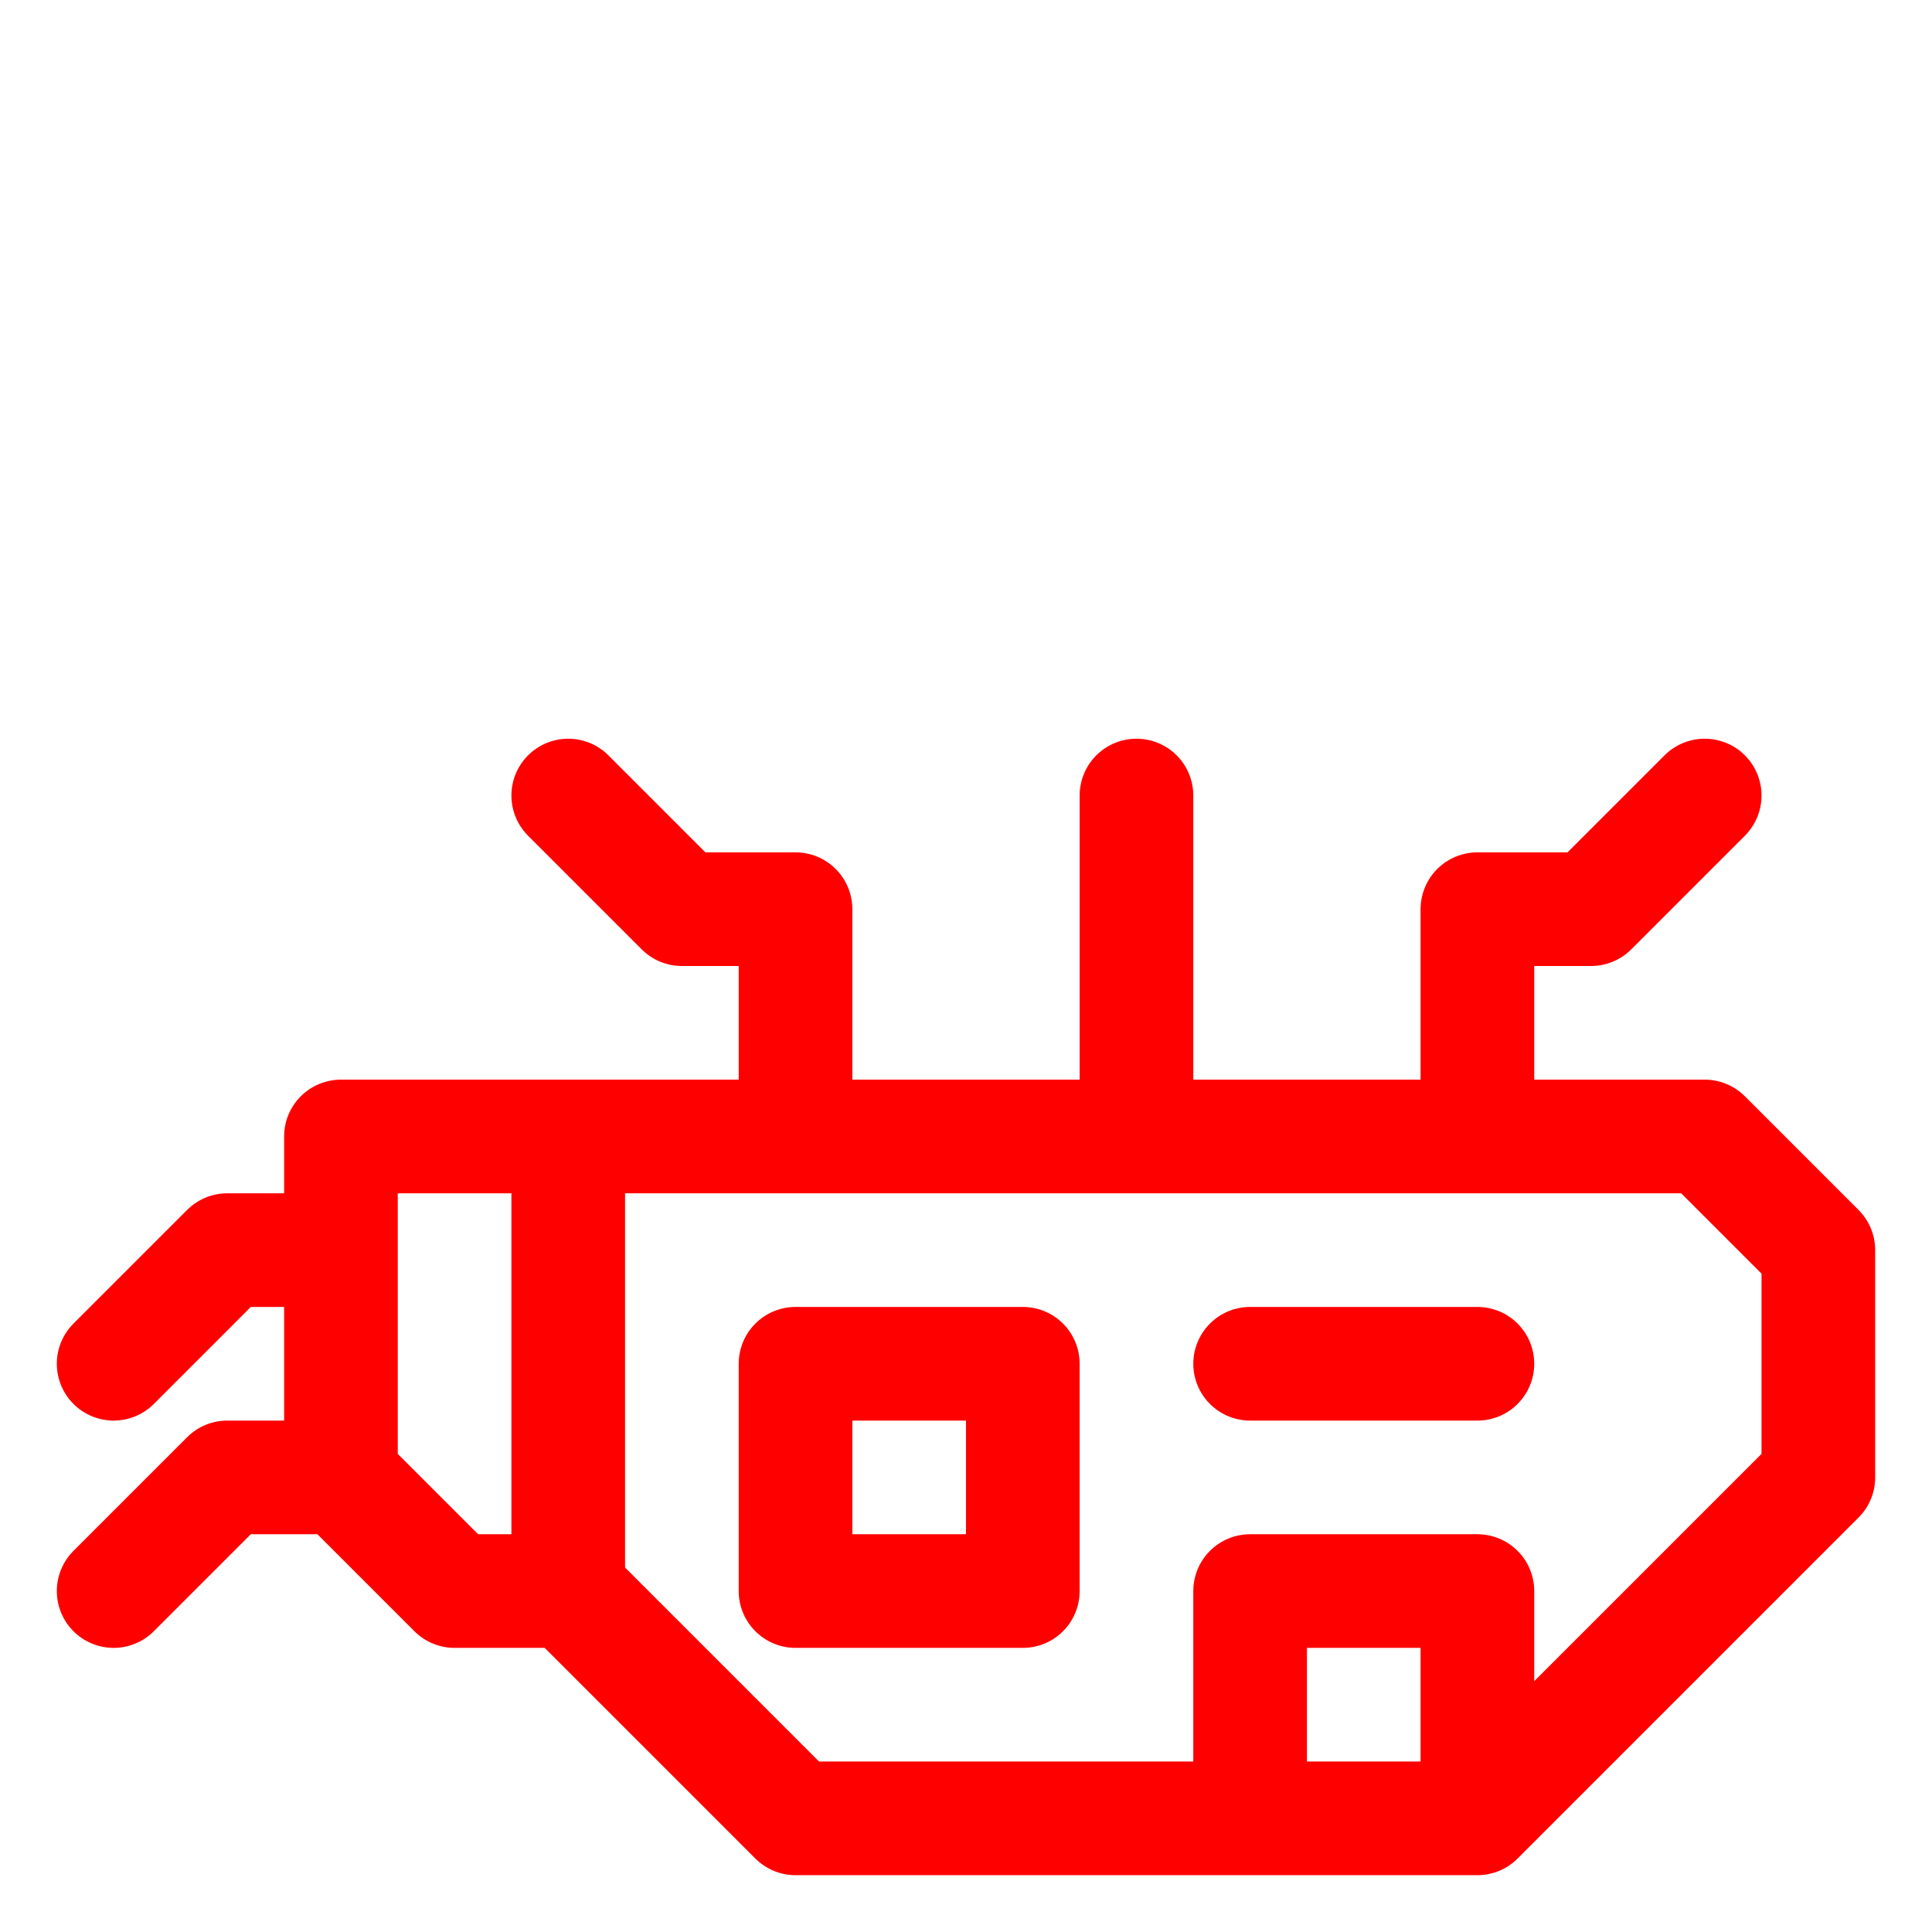 <svg xmlns="http://www.w3.org/2000/svg"
  viewBox="0 0 17 17"
  stroke-width="1"
  stroke="#FF0000"
  stroke-linecap="round"
  stroke-linejoin="round"
  fill="transparent">
    <path d="
    M 15 10 l 1 1 v 2 l -3 3 h -6 l -2 -2 v -4 z
    M 5 10 h -2 v 3 l 1 1 h 1
    M 13 10 v -2 h 1 l 1 -1
    M 10 10 v -3
    M 7 10 v -2 h -1 l -1 -1
    M 7 12 h 2 v 2 h -2 z
    M 11 12 h 2
    M 11 16 v -2 h 2 v 2 z
    M 3 11 h -1 l -1 1
    M 3 13 h -1 l -1 1
  "/>
</svg>
